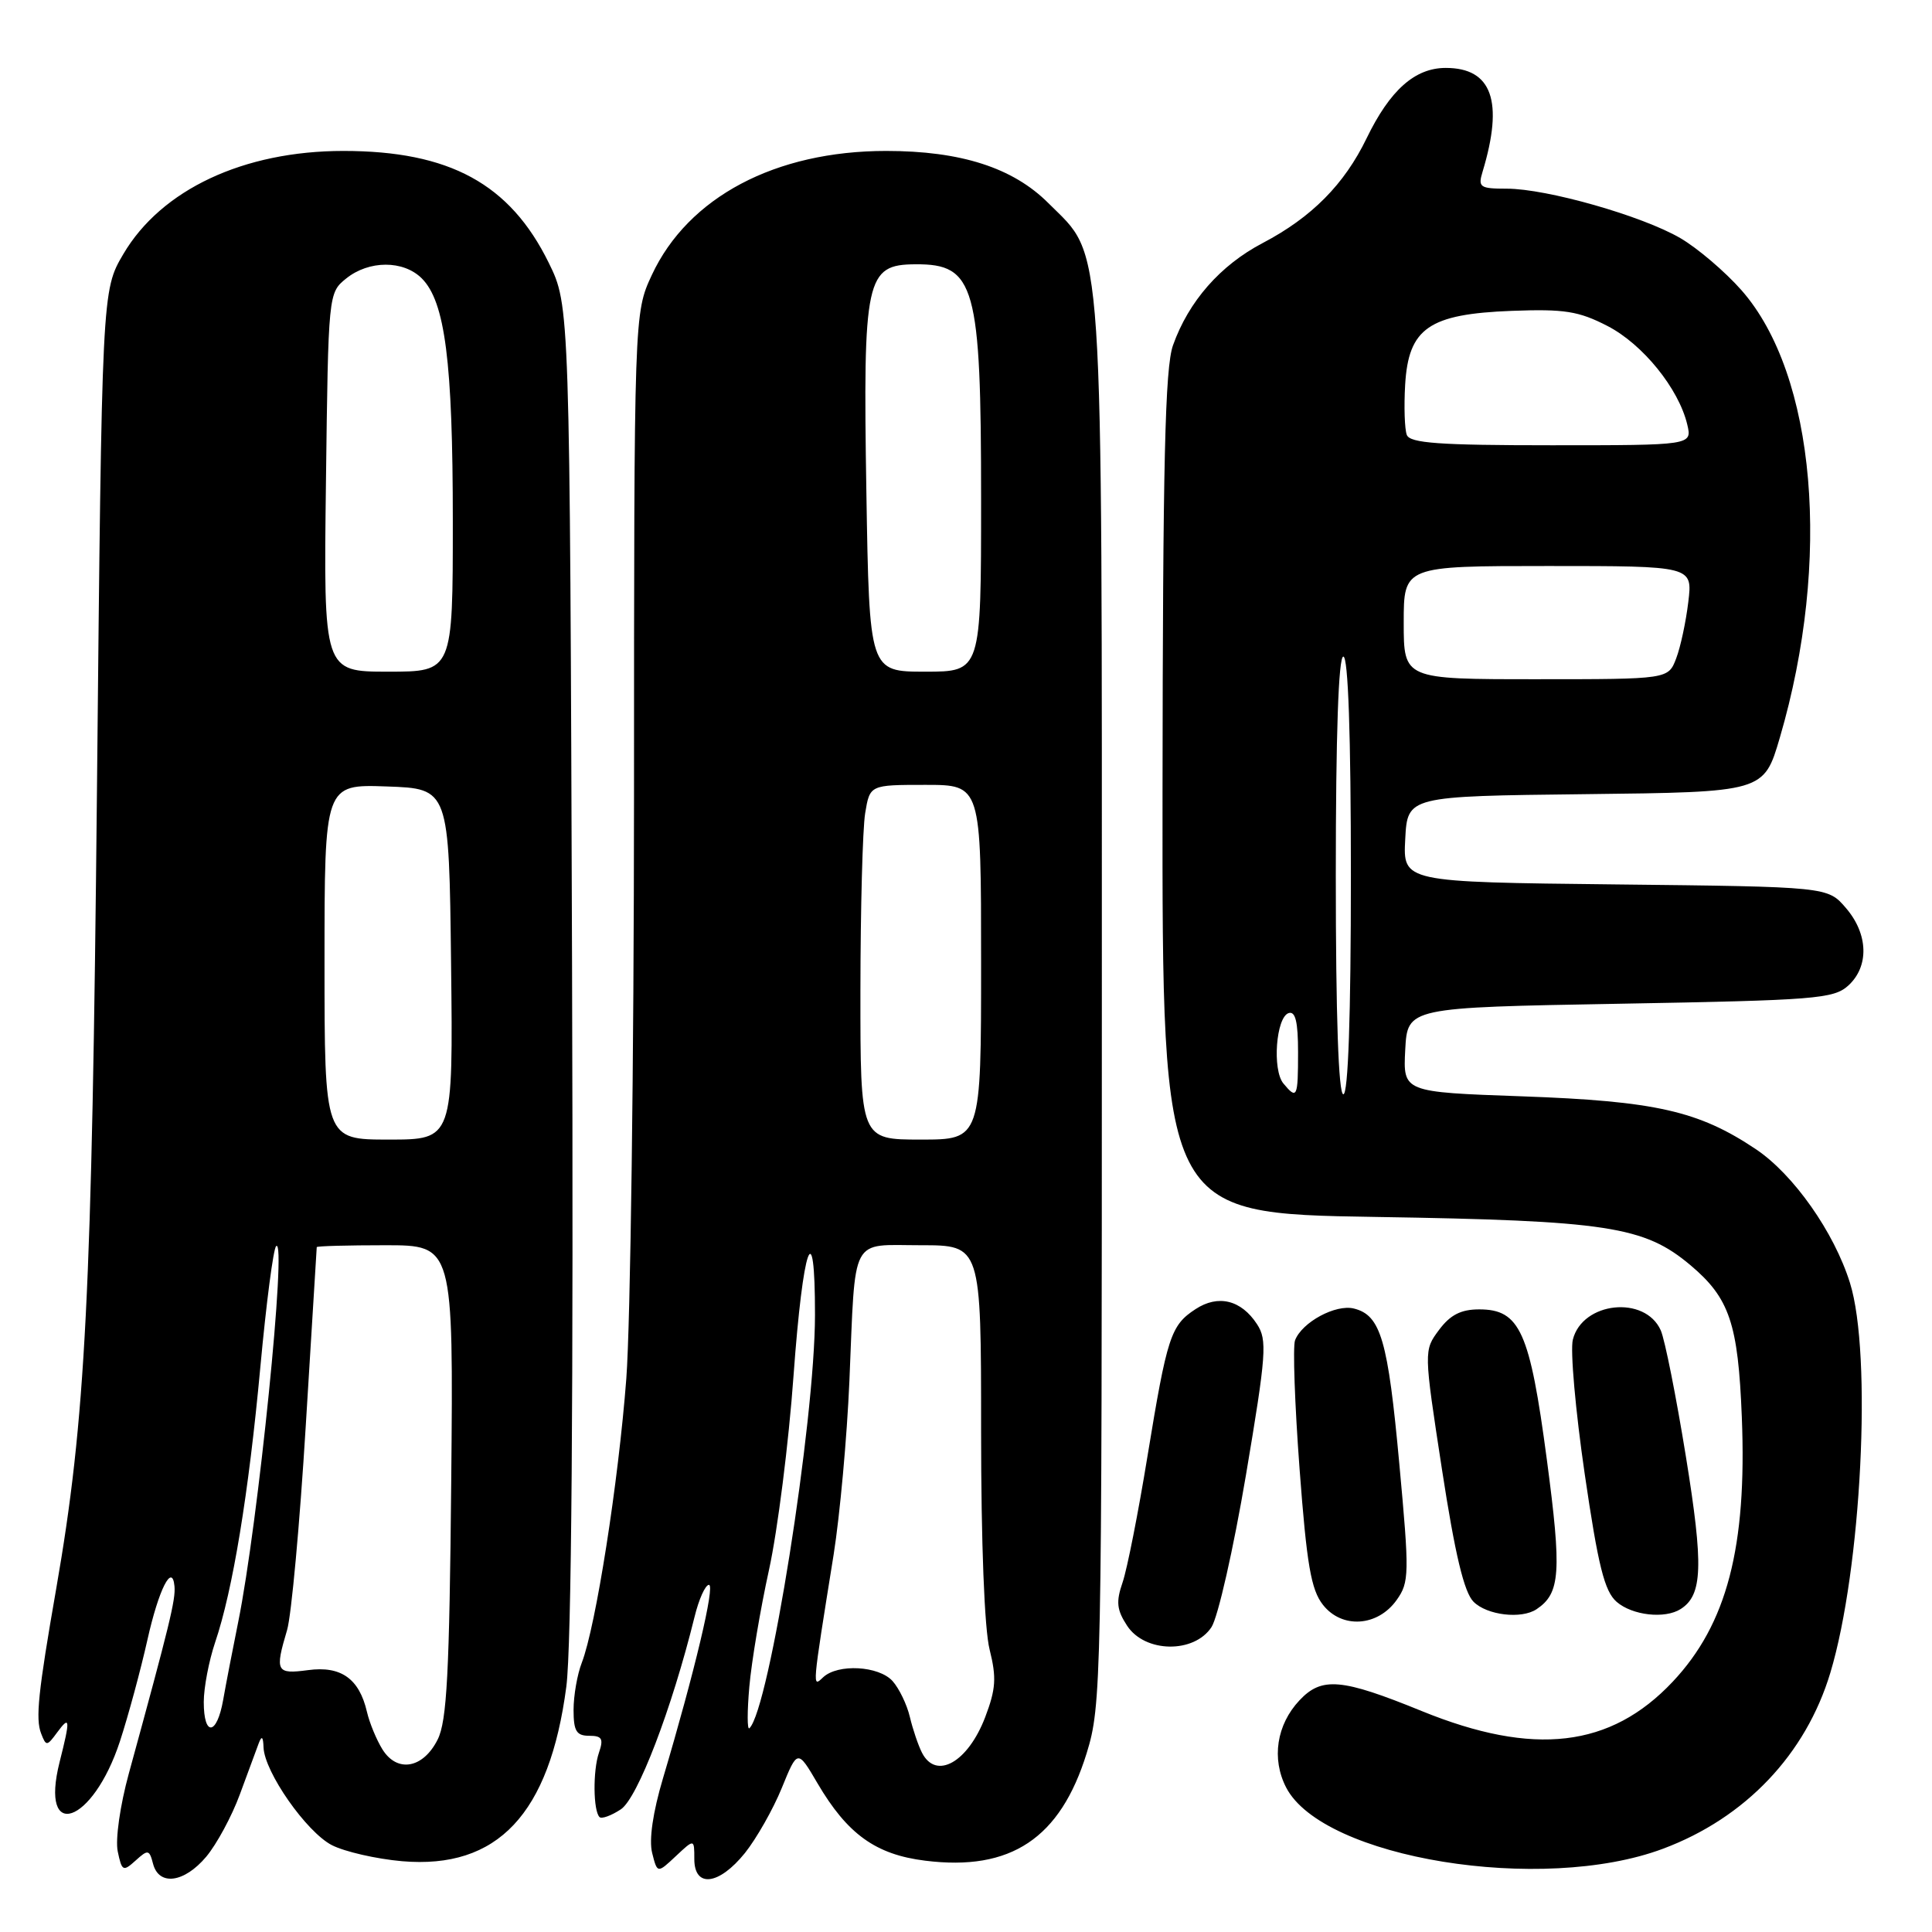 <?xml version="1.0" encoding="UTF-8" standalone="no"?>
<!DOCTYPE svg PUBLIC "-//W3C//DTD SVG 1.1//EN" "http://www.w3.org/Graphics/SVG/1.1/DTD/svg11.dtd" >
<svg xmlns="http://www.w3.org/2000/svg" xmlns:xlink="http://www.w3.org/1999/xlink" version="1.1" viewBox="0 0 256 256">
 <g >
 <path fill="currentColor"
d=" M 27.33 246.02 C 28.71 244.37 30.72 240.66 31.78 237.77 C 32.85 234.87 33.98 231.82 34.28 231.00 C 34.68 229.94 34.87 230.10 34.92 231.55 C 35.05 234.81 40.59 242.74 43.97 244.49 C 45.67 245.36 49.86 246.32 53.28 246.62 C 65.93 247.70 72.82 240.38 75.04 223.50 C 75.73 218.28 75.99 185.12 75.80 128.00 C 75.50 40.50 75.50 40.50 72.71 34.82 C 67.57 24.36 59.57 20.00 45.50 20.00 C 32.28 20.00 21.37 25.12 16.34 33.67 C 13.50 38.50 13.50 38.50 12.85 104.50 C 12.18 171.77 11.35 188.10 7.45 210.50 C 5.05 224.27 4.69 227.75 5.45 229.70 C 6.11 231.41 6.22 231.40 7.57 229.56 C 9.29 227.23 9.34 227.78 7.90 233.47 C 5.21 244.15 12.29 241.72 15.89 230.74 C 17.01 227.31 18.65 221.24 19.54 217.26 C 21.03 210.60 22.83 207.03 23.12 210.19 C 23.28 211.98 22.51 215.14 17.07 235.00 C 15.91 239.23 15.27 243.73 15.60 245.32 C 16.15 247.95 16.31 248.03 17.97 246.53 C 19.61 245.04 19.79 245.07 20.28 246.96 C 21.06 249.94 24.41 249.49 27.33 246.02 Z  M 98.71 245.53 C 100.24 243.61 102.44 239.74 103.59 236.92 C 105.68 231.79 105.68 231.79 108.32 236.29 C 112.28 243.03 116.03 245.74 122.59 246.55 C 133.93 247.97 140.50 243.60 143.99 232.30 C 145.94 225.98 146.00 223.14 146.00 133.07 C 146.00 29.35 146.33 34.33 138.91 26.91 C 134.22 22.22 127.32 20.00 117.42 20.00 C 102.74 20.00 91.18 26.12 86.37 36.44 C 84.02 41.50 84.02 41.50 84.01 105.50 C 84.00 140.70 83.54 175.43 82.99 182.67 C 81.94 196.45 78.95 215.51 77.09 220.32 C 76.49 221.86 76.00 224.68 76.00 226.57 C 76.00 229.37 76.38 230.00 78.07 230.00 C 79.77 230.00 80.00 230.39 79.36 232.25 C 78.55 234.63 78.60 239.93 79.44 240.77 C 79.71 241.05 80.98 240.59 82.26 239.75 C 84.48 238.29 89.01 226.47 92.03 214.25 C 92.60 211.91 93.46 210.00 93.94 210.00 C 94.78 210.00 92.05 221.51 87.85 235.63 C 86.51 240.13 85.98 243.77 86.41 245.51 C 87.10 248.25 87.10 248.25 89.55 245.95 C 92.00 243.65 92.00 243.65 92.00 246.33 C 92.00 250.20 95.26 249.81 98.71 245.53 Z  M 220.35 244.97 C 231.27 240.89 239.28 232.46 242.53 221.65 C 246.65 207.97 248.09 179.44 245.13 169.99 C 243.03 163.26 237.64 155.60 232.64 152.26 C 225.08 147.20 219.34 145.90 201.70 145.27 C 185.91 144.71 185.91 144.71 186.20 139.11 C 186.50 133.50 186.50 133.50 214.65 133.00 C 240.52 132.54 242.96 132.35 244.90 130.60 C 247.69 128.06 247.57 123.77 244.59 120.31 C 242.18 117.50 242.18 117.50 214.04 117.19 C 185.90 116.88 185.90 116.88 186.20 111.19 C 186.50 105.50 186.50 105.50 210.11 105.23 C 233.72 104.96 233.72 104.96 235.84 97.73 C 242.72 74.25 240.61 49.65 230.75 38.45 C 228.58 35.99 224.93 32.88 222.65 31.55 C 217.59 28.60 204.96 25.00 199.65 25.00 C 196.09 25.00 195.82 24.81 196.45 22.75 C 199.27 13.42 197.70 9.00 191.57 9.00 C 187.48 9.00 184.18 11.94 181.09 18.31 C 178.13 24.43 173.80 28.80 167.32 32.20 C 161.69 35.15 157.50 39.93 155.43 45.75 C 154.37 48.71 154.08 61.28 154.04 105.15 C 154.00 160.80 154.00 160.80 182.25 161.25 C 212.99 161.74 217.86 162.49 223.99 167.64 C 229.17 172.00 230.31 175.37 230.80 187.77 C 231.49 205.01 228.83 215.20 221.64 222.84 C 213.41 231.58 203.23 232.77 188.38 226.72 C 177.76 222.39 175.14 222.16 172.19 225.30 C 169.15 228.53 168.46 233.05 170.42 236.85 C 175.28 246.25 204.32 250.97 220.35 244.97 Z  M 160.53 215.60 C 161.39 214.28 163.44 205.23 165.09 195.48 C 167.80 179.40 167.93 177.55 166.56 175.46 C 164.46 172.24 161.41 171.50 158.41 173.47 C 155.12 175.62 154.65 177.09 152.04 193.00 C 150.83 200.43 149.35 207.92 148.75 209.67 C 147.86 212.25 147.97 213.31 149.35 215.42 C 151.71 219.02 158.22 219.12 160.53 215.60 Z  M 185.07 212.00 C 186.74 209.65 186.76 208.55 185.42 194.00 C 183.91 177.54 182.96 174.28 179.41 173.39 C 177.00 172.78 172.52 175.19 171.60 177.60 C 171.29 178.41 171.56 186.08 172.20 194.64 C 173.15 207.33 173.72 210.65 175.30 212.65 C 177.82 215.86 182.56 215.54 185.07 212.00 Z  M 203.60 213.23 C 206.76 211.12 206.95 208.36 204.96 193.37 C 202.71 176.41 201.39 173.50 196.00 173.50 C 193.59 173.50 192.17 174.22 190.68 176.22 C 188.65 178.95 188.65 178.95 191.07 194.72 C 192.80 205.97 194.00 210.99 195.25 212.24 C 197.03 214.03 201.60 214.57 203.60 213.23 Z  M 222.69 213.21 C 225.61 211.36 225.74 207.51 223.39 193.00 C 222.10 185.03 220.60 177.50 220.06 176.28 C 217.98 171.60 209.67 172.48 208.41 177.51 C 208.05 178.92 208.76 186.92 209.98 195.29 C 211.77 207.52 212.60 210.84 214.21 212.25 C 216.28 214.05 220.60 214.54 222.69 213.21 Z  M 50.68 231.81 C 49.89 230.54 48.96 228.29 48.62 226.82 C 47.60 222.43 45.18 220.71 40.82 221.30 C 36.60 221.86 36.40 221.50 38.04 215.99 C 38.61 214.07 39.72 201.93 40.51 189.00 C 41.30 176.07 41.96 165.39 41.97 165.25 C 41.99 165.11 46.07 165.00 51.04 165.00 C 60.08 165.00 60.08 165.00 59.79 196.25 C 59.55 221.69 59.22 228.06 57.99 230.50 C 56.07 234.33 52.64 234.94 50.68 231.81 Z  M 27.00 225.53 C 27.00 223.63 27.68 220.08 28.50 217.64 C 30.84 210.75 32.95 197.92 34.50 181.12 C 35.28 172.66 36.22 165.46 36.59 165.12 C 38.06 163.75 34.20 201.96 31.56 214.94 C 30.83 218.55 29.93 223.19 29.57 225.25 C 28.74 229.96 27.00 230.16 27.00 225.53 Z  M 43.00 127.46 C 43.00 103.92 43.00 103.92 51.25 104.21 C 59.50 104.50 59.50 104.50 59.77 127.75 C 60.04 151.00 60.04 151.00 51.52 151.00 C 43.00 151.00 43.00 151.00 43.00 127.46 Z  M 43.19 63.91 C 43.50 38.92 43.51 38.81 45.86 36.91 C 48.88 34.47 53.46 34.46 55.89 36.89 C 58.98 39.98 60.00 47.93 60.00 69.05 C 60.00 89.00 60.00 89.00 51.44 89.00 C 42.87 89.00 42.87 89.00 43.19 63.91 Z  M 122.17 232.25 C 121.68 231.29 120.95 229.15 120.56 227.50 C 120.17 225.85 119.13 223.71 118.27 222.75 C 116.44 220.72 111.01 220.43 109.07 222.25 C 107.61 223.63 107.58 223.97 110.46 206.00 C 111.29 200.78 112.23 190.43 112.55 183.00 C 113.38 163.43 112.56 165.00 122.02 165.00 C 130.00 165.00 130.00 165.00 130.00 189.56 C 130.00 204.44 130.44 215.88 131.13 218.58 C 132.06 222.31 131.96 223.80 130.54 227.54 C 128.25 233.52 124.04 235.90 122.17 232.25 Z  M 99.29 223.50 C 99.58 220.20 100.75 213.22 101.90 208.00 C 103.04 202.78 104.51 191.19 105.15 182.25 C 106.40 165.00 108.00 160.48 107.99 174.25 C 107.98 188.42 101.92 226.55 99.30 229.00 C 99.00 229.28 99.00 226.80 99.29 223.50 Z  M 114.01 131.25 C 114.02 120.39 114.30 109.81 114.64 107.75 C 115.26 104.00 115.26 104.00 122.63 104.00 C 130.00 104.00 130.00 104.00 130.00 127.50 C 130.00 151.00 130.00 151.00 122.00 151.00 C 114.00 151.00 114.00 151.00 114.01 131.25 Z  M 114.80 65.25 C 114.34 36.83 114.72 35.05 121.32 35.02 C 129.20 34.97 130.00 37.83 130.00 66.15 C 130.00 89.00 130.00 89.00 122.59 89.00 C 115.19 89.00 115.19 89.00 114.80 65.25 Z  M 170.06 143.57 C 168.56 141.77 169.08 134.79 170.75 134.24 C 171.65 133.95 172.00 135.40 172.00 139.42 C 172.00 145.44 171.86 145.74 170.06 143.57 Z  M 177.00 116.00 C 177.00 97.33 177.36 87.00 178.00 87.00 C 178.64 87.00 179.00 97.33 179.00 116.00 C 179.00 134.67 178.64 145.00 178.00 145.00 C 177.36 145.00 177.00 134.67 177.00 116.00 Z  M 186.00 82.50 C 186.00 75.00 186.00 75.00 205.14 75.00 C 224.28 75.00 224.28 75.00 223.71 79.75 C 223.40 82.36 222.68 85.74 222.10 87.25 C 221.05 90.00 221.05 90.00 203.52 90.00 C 186.00 90.00 186.00 90.00 186.00 82.50 Z  M 186.41 57.63 C 186.12 56.88 186.02 53.89 186.19 50.98 C 186.63 43.48 189.34 41.61 200.32 41.19 C 207.28 40.93 209.17 41.22 212.99 43.19 C 217.67 45.60 222.44 51.49 223.57 56.25 C 224.22 59.00 224.22 59.00 205.58 59.00 C 190.72 59.00 186.83 58.72 186.41 57.63 Z "/>
</g>
</svg>